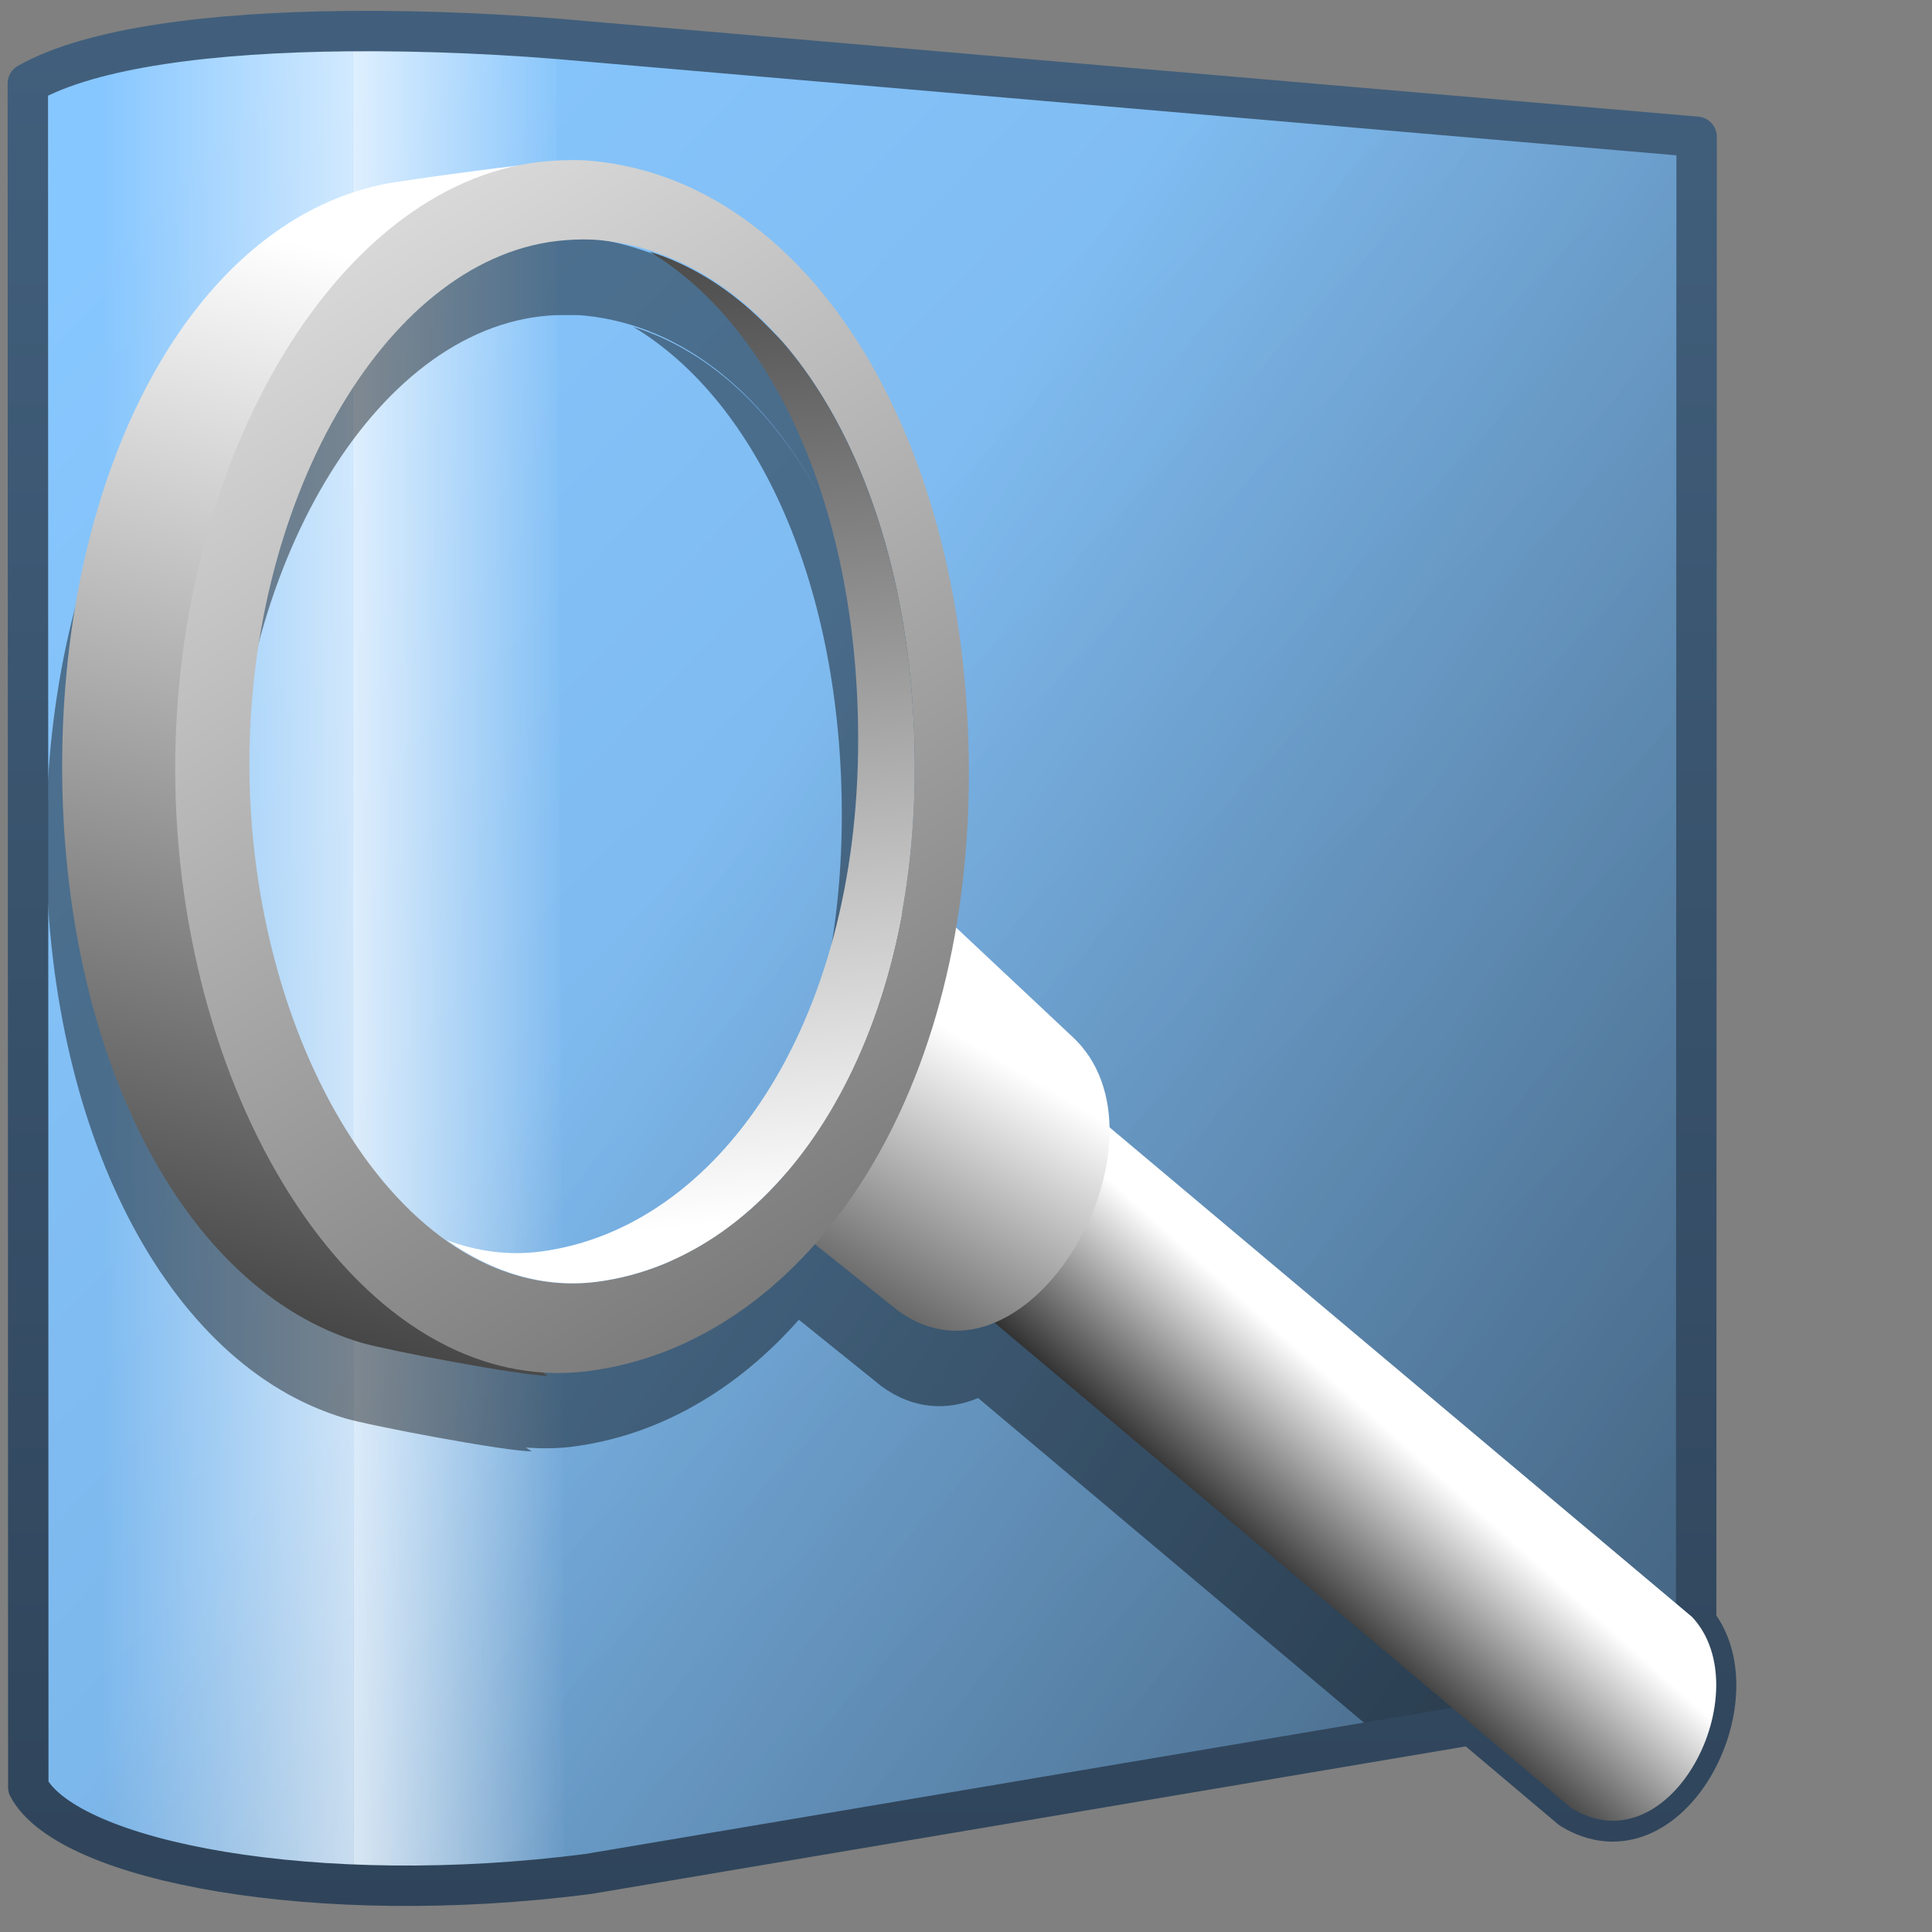<?xml version="1.0" encoding="UTF-8" standalone="no"?>
<!-- Created with Inkscape (http://www.inkscape.org/) -->

<svg
   xmlns:dc="http://purl.org/dc/elements/1.1/"
   xmlns:cc="http://creativecommons.org/ns#"
   xmlns:rdf="http://www.w3.org/1999/02/22-rdf-syntax-ns#"
   xmlns:svg="http://www.w3.org/2000/svg"
   xmlns="http://www.w3.org/2000/svg"
   xmlns:xlink="http://www.w3.org/1999/xlink"
   xmlns:sodipodi="http://sodipodi.sourceforge.net/DTD/sodipodi-0.dtd"
   xmlns:inkscape="http://www.inkscape.org/namespaces/inkscape"
   width="128"
   height="128"
   id="svg4419"
   version="1.1"
   inkscape:version="0.48.3.1 r9886"
   sodipodi:docname="Documento nuevo 9">
  <rect width="100%" height="100%" fill="#808080" stroke="none"/>
  <defs
     id="defs4421">
    <linearGradient
       inkscape:collect="always"
       xlink:href="#linearGradient9863"
       id="linearGradient9244"
       x1="508.271"
       y1="986.5"
       x2="508.271"
       y2="940.185"
       gradientUnits="userSpaceOnUse"
       gradientTransform="matrix(2.677,0,0,2.677,-1298.789,-2514.055)" />
    <linearGradient
       id="linearGradient9863">
      <stop
         style="stop-color:#2f445a;stop-opacity:1;"
         offset="0"
         id="stop9865" />
      <stop
         style="stop-color:#415f7c;stop-opacity:1"
         offset="1"
         id="stop9867" />
    </linearGradient>
    <linearGradient
       inkscape:collect="always"
       xlink:href="#linearGradient12578"
       id="linearGradient9154"
       x1="514.132"
       y1="941.983"
       x2="519.251"
       y2="955.886"
       gradientUnits="userSpaceOnUse"
       gradientTransform="matrix(2.677,0,0,2.677,-1312.527,-1589.872)" />
    <linearGradient
       id="linearGradient12578">
      <stop
         id="stop12580"
         offset="0"
         style="stop-color:#e9b551;stop-opacity:1;" />
      <stop
         id="stop12582"
         offset="1"
         style="stop-color:#b48739;stop-opacity:1;" />
    </linearGradient>
    <linearGradient
       inkscape:collect="always"
       xlink:href="#linearGradient5344"
       id="linearGradient9162"
       x1="529.181"
       y1="933.303"
       x2="506.554"
       y2="966.272"
       gradientUnits="userSpaceOnUse"
       gradientTransform="matrix(2.677,0,0,2.677,-1313.236,-1588.689)" />
    <linearGradient
       id="linearGradient5344">
      <stop
         style="stop-color:#000000;stop-opacity:1;"
         offset="0"
         id="stop5346" />
      <stop
         style="stop-color:#000000;stop-opacity:0;"
         offset="1"
         id="stop5348" />
    </linearGradient>
    <linearGradient
       inkscape:collect="always"
       xlink:href="#linearGradient5439"
       id="linearGradient9168"
       x1="502.341"
       y1="945.443"
       x2="568.395"
       y2="1015.327"
       gradientUnits="userSpaceOnUse"
       gradientTransform="matrix(2.677,0,0,2.677,-1312.172,-1596.615)" />
    <linearGradient
       id="linearGradient5439">
      <stop
         style="stop-color:#ffffff;stop-opacity:1;"
         offset="0"
         id="stop5441" />
      <stop
         style="stop-color:#000000;stop-opacity:1;"
         offset="1"
         id="stop5443" />
    </linearGradient>
    <linearGradient
       inkscape:collect="always"
       xlink:href="#linearGradient5362"
       id="linearGradient9199"
       gradientUnits="userSpaceOnUse"
       x1="491.939"
       y1="970.072"
       x2="499.219"
       y2="970.072"
       gradientTransform="matrix(2.677,0,0,2.677,-1298.789,-1589.693)" />
    <linearGradient
       id="linearGradient5362">
      <stop
         style="stop-color:#ffffff;stop-opacity:1;"
         offset="0"
         id="stop5364" />
      <stop
         style="stop-color:#ffffff;stop-opacity:0;"
         offset="1"
         id="stop5366" />
    </linearGradient>
    <linearGradient
       inkscape:collect="always"
       xlink:href="#linearGradient5362"
       id="linearGradient9193"
       x1="497.647"
       y1="970.072"
       x2="487.704"
       y2="970.072"
       gradientUnits="userSpaceOnUse"
       gradientTransform="matrix(2.677,0,0,2.677,-1298.789,-1589.693)" />
    <linearGradient
       id="linearGradient4392">
      <stop
         style="stop-color:#ffffff;stop-opacity:1;"
         offset="0"
         id="stop4394" />
      <stop
         style="stop-color:#ffffff;stop-opacity:0;"
         offset="1"
         id="stop4396" />
    </linearGradient>
    <linearGradient
       inkscape:collect="always"
       xlink:href="#linearGradient5344"
       id="linearGradient9237"
       gradientUnits="userSpaceOnUse"
       gradientTransform="matrix(2.677,0,0,2.677,-1312.172,-1590.7)"
       x1="572.285"
       y1="1003.561"
       x2="507.117"
       y2="960.604" />
    <linearGradient
       id="linearGradient4399">
      <stop
         style="stop-color:#000000;stop-opacity:1;"
         offset="0"
         id="stop4401" />
      <stop
         style="stop-color:#000000;stop-opacity:0;"
         offset="1"
         id="stop4403" />
    </linearGradient>
    <linearGradient
       inkscape:collect="always"
       xlink:href="#linearGradient5316"
       id="linearGradient9143"
       x1="494.15"
       y1="943.457"
       x2="530.098"
       y2="977.928"
       gradientUnits="userSpaceOnUse"
       gradientTransform="matrix(2.677,0,0,2.677,-1312.172,-2515.062)" />
    <linearGradient
       id="linearGradient5316">
      <stop
         style="stop-color:#87c7ff;stop-opacity:1;"
         offset="0"
         id="stop5320" />
      <stop
         style="stop-color:#74aadb;stop-opacity:1;"
         offset="1"
         id="stop5322" />
    </linearGradient>
    <linearGradient
       y2="977.928"
       x2="530.098"
       y1="943.457"
       x1="494.15"
       gradientTransform="matrix(2.677,0,0,2.677,-1312.172,-1590.7)"
       gradientUnits="userSpaceOnUse"
       id="linearGradient4417"
       xlink:href="#linearGradient5316"
       inkscape:collect="always" />
    <linearGradient
       y2="289.672"
       x2="453.099"
       y1="336.996"
       x1="453.099"
       gradientTransform="matrix(2.667,0,0,2.667,-1133.894,152.526)"
       gradientUnits="userSpaceOnUse"
       id="linearGradient3158"
       xlink:href="#linearGradient9863-1"
       inkscape:collect="always" />
    <linearGradient
       id="linearGradient9863-1">
      <stop
         style="stop-color:#2f445a;stop-opacity:1;"
         offset="0"
         id="stop9865-5" />
      <stop
         style="stop-color:#415f7c;stop-opacity:1"
         offset="1"
         id="stop9867-5" />
    </linearGradient>
    <linearGradient
       y2="932.318"
       x2="500.875"
       y1="966.38"
       x1="504.125"
       gradientTransform="matrix(2.667,0,0,2.667,-1293.894,-1572.141)"
       gradientUnits="userSpaceOnUse"
       id="linearGradient9321"
       xlink:href="#linearGradient5439-9"
       inkscape:collect="always" />
    <linearGradient
       id="linearGradient5439-9">
      <stop
         style="stop-color:#ffffff;stop-opacity:1;"
         offset="0"
         id="stop5441-7" />
      <stop
         style="stop-color:#000000;stop-opacity:1;"
         offset="1"
         id="stop5443-9" />
    </linearGradient>
    <linearGradient
       y2="997.982"
       x2="525.531"
       y1="933.607"
       x1="486.188"
       gradientTransform="matrix(2.667,0,0,2.667,-1293.894,-1572.141)"
       gradientUnits="userSpaceOnUse"
       id="linearGradient9319"
       xlink:href="#linearGradient5439-9"
       inkscape:collect="always" />
    <linearGradient
       id="linearGradient4533">
      <stop
         style="stop-color:#ffffff;stop-opacity:1;"
         offset="0"
         id="stop4535" />
      <stop
         style="stop-color:#000000;stop-opacity:1;"
         offset="1"
         id="stop4537" />
    </linearGradient>
    <linearGradient
       y2="972.52"
       x2="504.84"
       y1="962.743"
       x1="510.596"
       gradientTransform="matrix(2.667,0,0,2.667,-1293.894,-1572.141)"
       gradientUnits="userSpaceOnUse"
       id="linearGradient9317"
       xlink:href="#linearGradient4533"
       inkscape:collect="always" />
    <linearGradient
       id="linearGradient5316-8">
      <stop
         style="stop-color:#87c7ff;stop-opacity:1;"
         offset="0"
         id="stop5320-6" />
      <stop
         style="stop-color:#74aadb;stop-opacity:1;"
         offset="1"
         id="stop5322-7" />
    </linearGradient>
    <linearGradient
       y2="975.661"
       x2="515.733"
       y1="971.456"
       x1="519.5"
       gradientTransform="matrix(2.667,0,0,2.667,-1293.894,-1572.141)"
       gradientUnits="userSpaceOnUse"
       id="linearGradient9315"
       xlink:href="#linearGradient4533"
       inkscape:collect="always" />
    <linearGradient
       id="linearGradient4544">
      <stop
         style="stop-color:#87c7ff;stop-opacity:1;"
         offset="0"
         id="stop4546" />
      <stop
         style="stop-color:#74aadb;stop-opacity:1;"
         offset="1"
         id="stop4548" />
    </linearGradient>
    <linearGradient
       y2="976.414"
       x2="480.694"
       y1="941.333"
       x1="489.508"
       gradientTransform="matrix(2.667,0,0,2.667,-1293.894,-2496.503)"
       gradientUnits="userSpaceOnUse"
       id="linearGradient9313"
       xlink:href="#linearGradient5439-9"
       inkscape:collect="always" />
    <linearGradient
       id="linearGradient4551">
      <stop
         style="stop-color:#ffffff;stop-opacity:1;"
         offset="0"
         id="stop4553" />
      <stop
         style="stop-color:#000000;stop-opacity:1;"
         offset="1"
         id="stop4555" />
    </linearGradient>
    <linearGradient
       y2="976.414"
       x2="480.694"
       y1="941.333"
       x1="489.508"
       gradientTransform="matrix(2.667,0,0,2.667,-1293.894,-1572.141)"
       gradientUnits="userSpaceOnUse"
       id="linearGradient4563"
       xlink:href="#linearGradient5439-9"
       inkscape:collect="always" />
  </defs>
  <sodipodi:namedview
     id="base"
     pagecolor="#ffffff"
     bordercolor="#666666"
     borderopacity="1.0"
     inkscape:pageopacity="0.0"
     inkscape:pageshadow="2"
     inkscape:zoom="2.8"
     inkscape:cx="64.163471"
     inkscape:cy="49.850572"
     inkscape:document-units="px"
     inkscape:current-layer="layer1"
     showgrid="false"
     inkscape:window-width="1366"
     inkscape:window-height="720"
     inkscape:window-x="0"
     inkscape:window-y="0"
     inkscape:window-maximized="1" />
  <g
     inkscape:label="Capa 1"
     inkscape:groupmode="layer"
     id="layer1"
     transform="translate(0,-924.362)">
    <path
       inkscape:connector-curvature="0"
       style="fill:url(#linearGradient4417);fill-rule:evenodd;stroke:none;display:inline"
       d="M 1.886,1042.766 1.834,929.882 c 6.766,-3.853 23.481,-4.042 37.137,-2.76 l 73.437,6.313 -0.045,102.716 -73.392,12.355 c -17.892,2.316 -34.439,-0.784 -37.084,-5.74 z"
       id="path9135"
       sodipodi:nodetypes="ccccccc" />
    <path
       inkscape:connector-curvature="0"
       sodipodi:nodetypes="ccccccc"
       id="path9210"
       d="M 1.886,1042.766 1.834,929.882 c 6.766,-3.853 23.481,-4.042 37.137,-2.76 l 73.437,6.313 -0.045,102.716 -73.392,12.355 c -17.892,2.316 -34.439,-0.784 -37.084,-5.74 z"
       style="fill:url(#linearGradient9237);fill-rule:evenodd;stroke:none;display:inline" />
    <path
       inkscape:connector-curvature="0"
       sodipodi:nodetypes="ccccc"
       id="path9188"
       d="M 1.886,1042.766 1.834,929.882 c 4.294,-2.411 12.685,-3.387 21.538,-3.466 l 0.055,122.803 c -11.099,-0.446 -19.697,-2.998 -21.541,-6.452 z"
       style="fill:url(#linearGradient9193);fill-rule:evenodd;stroke:none;display:inline" />
    <path
       inkscape:connector-curvature="0"
       style="fill:url(#linearGradient9199);fill-rule:evenodd;stroke:none;display:inline"
       d="M 37.38,1048.585 36.847,927.043 c -3.632,-0.755 -9.493,-0.903 -13.475,-0.627 l 0.055,122.803 c 4.04,0.265 10.151,0.019 13.953,-0.634 z"
       id="path9196"
       sodipodi:nodetypes="ccccc" />
    <path
       style="fill:#000000;fill-opacity:0.427;stroke:none;display:inline"
       d="m 36.772,939.956 c -0.474,0.003 -0.944,0.028 -1.406,0.062 -0.666,0.05 -1.317,0.153 -1.969,0.281 -3.192,0.372 -8.239,1.094 -9.125,1.281 -12.705,2.687 -21.219,18.945 -21.219,38.562 0,18.889 7.885,34.645 19.812,38.187 1.645,0.488 10.587,2.188 12.375,2.188 -0.136,-0.077 -0.271,-0.171 -0.406,-0.25 1.027,0.071 2.069,0.075 3.125,-0.063 5.646,-0.735 10.808,-3.699 14.969,-8.406 l 5.469,4.406 c 2.142,1.56 4.371,1.63 6.406,0.781 l 25.912,21.802 c 5.384,3.881 13.183,-7.662 6.842,-12.703 l -25.13,-22.037 c -0.044,-2.338 -0.807,-4.502 -2.531,-6.063 l -7.625,-7.188 c 0.548,-3.209 0.844,-6.612 0.844,-10.188 0,-22.061 -10.392,-39.202 -24.906,-40.594 -0.474,-0.045 -0.963,-0.065 -1.438,-0.062 z m 0.75,5.281 c 0.387,-0.002 0.79,-0.008 1.188,0.031 6.649,0.654 12.223,5.375 15.938,12.594 0.387,0.751 0.749,1.508 1.094,2.312 0.689,1.608 1.302,3.326 1.812,5.125 -0.511,-1.792 -1.123,-3.525 -1.812,-5.125 -0.345,-0.8 -0.707,-1.565 -1.094,-2.312 -3.091,-5.978 -7.467,-10.21 -12.688,-11.844 8.346,5.017 13.812,17.308 13.812,32.344 0,18.894 -9.247,32.336 -21,33.906 -2.171,0.29 -4.252,-0.01 -6.25,-0.75 1.513,1.072 3.136,1.896 4.812,2.375 0.419,0.12 0.854,0.203 1.281,0.281 0.302,0.055 0.601,0.092 0.906,0.125 -0.303,-0.031 -0.607,-0.073 -0.906,-0.125 -0.429,-0.075 -0.86,-0.165 -1.281,-0.281 -10.157,-2.815 -17.875,-17.641 -17.875,-33.937 0,-17.797 9.265,-33.798 20.906,-34.688 0.388,-0.03 0.769,-0.029 1.156,-0.031 z m 20.062,20.156 c 0.243,0.862 0.457,1.755 0.656,2.656 -0.201,-0.906 -0.411,-1.79 -0.656,-2.656 z m 0.75,3.062 c 0.172,0.812 0.333,1.628 0.469,2.469 0.149,0.918 0.271,1.863 0.375,2.812 -0.105,-0.959 -0.224,-1.886 -0.375,-2.812 -0.136,-0.84 -0.296,-1.658 -0.469,-2.469 z m 1.125,8.969 c 0.041,0.911 0.062,1.849 0.062,2.781 0,-0.931 -0.021,-1.872 -0.062,-2.781 z"
       id="path4700"
       inkscape:connector-curvature="0"
       sodipodi:nodetypes="cccssccccccccccccssccccsscsscscccccccsccccccscscccc" />
    <path
       style="fill:none;stroke:url(#linearGradient9244);stroke-width:2.677px;stroke-linecap:round;stroke-linejoin:round;stroke-opacity:1;display:inline"
       d="M 23 2.062 C 14.174 2.144 6.073 3.123 1.844 5.531 L 1.875 118.406 C 4.52 123.362 21.077 126.472 38.969 124.156 L 97.5 114.281 L 104.094 119.844 C 110.586 123.818 116.389 112.51 112.375 107.469 L 112.406 9.062 L 38.969 2.75 C 33.848 2.269 28.295 2.014 23 2.062 z "
       transform="translate(0,924.362)"
       id="path9242" />
    <path
       inkscape:connector-curvature="0"
       inkscape:export-ydpi="57.964222"
       inkscape:export-xdpi="57.964222"
       inkscape:export-filename="/home/dafeba/DCV/tallerD/bocetos/08-09-22-hastaahora.png"
       sodipodi:nodetypes="ccssscc"
       id="path9293"
       d="m 13.822,974.128 c 0,21.494 11.325,35.019 22.496,41.383 -1.788,0 -10.738,-1.701 -12.382,-2.19 -11.928,-3.542 -19.818,-19.304 -19.818,-38.193 0,-19.617 8.51,-35.861 21.215,-38.548 1.215,-0.257 10.336,-1.501 11.624,-1.501 -10.228,4.832 -23.135,17.555 -23.135,39.049 z"
       style="fill:url(#linearGradient4563);fill-opacity:1;stroke:none;display:inline" />
    <path
       inkscape:connector-curvature="0"
       inkscape:export-ydpi="57.964222"
       inkscape:export-xdpi="57.964222"
       inkscape:export-filename="/home/dafeba/DCV/tallerD/bocetos/08-09-22-hastaahora.png"
       sodipodi:nodetypes="ccccc"
       id="path9295"
       d="m 51.44,999.825 52.667,44.333 c 6.632,4.06 12.539,-7.803 8,-12.667 l -54.333,-45.667 -6.333,14 z"
       style="fill:url(#linearGradient9315);fill-rule:evenodd;stroke:none;display:inline" />
    <path
       inkscape:connector-curvature="0"
       inkscape:export-ydpi="57.964222"
       inkscape:export-xdpi="57.964222"
       inkscape:export-filename="/home/dafeba/DCV/tallerD/bocetos/08-09-22-hastaahora.png"
       style="fill:url(#linearGradient9317);fill-rule:evenodd;stroke:none;display:inline"
       d="m 51.03,1004.42 8.454,6.771 c 8.698,6.336 18.853,-11.55 11.497,-18.207 l -10.471,-9.829 -9.48,21.265 z"
       id="path9297"
       sodipodi:nodetypes="ccccc" />
    <path
       inkscape:connector-curvature="0"
       inkscape:export-ydpi="57.964222"
       inkscape:export-xdpi="57.964222"
       inkscape:export-filename="/home/dafeba/DCV/tallerD/bocetos/08-09-22-hastaahora.png"
       id="path9299"
       d="m 36.44,935.026 c -13.882,1.034 -24.833,19.568 -24.833,40.25 0,22.061 12.395,41.872 27.417,39.917 14.082,-1.833 25.167,-17.523 25.167,-39.583 0,-22.061 -10.403,-39.191 -24.917,-40.583 -0.949,-0.091 -1.908,-0.069 -2.833,0 z m 1,5.25 c 0.776,-0.059 1.538,-0.078 2.333,0 12.172,1.198 20.833,15.933 20.833,34.917 0,18.984 -9.191,32.506 -21,34.083 -12.597,1.683 -23.083,-15.35 -23.083,-34.333 0,-17.797 9.275,-33.777 20.917,-34.667 z"
       style="fill:url(#linearGradient9319);fill-opacity:1;stroke:none;display:inline" />
    <path
       inkscape:connector-curvature="0"
       inkscape:export-ydpi="57.964222"
       inkscape:export-xdpi="57.964222"
       inkscape:export-filename="/home/dafeba/DCV/tallerD/bocetos/08-09-22-hastaahora.png"
       id="path9301"
       d="m 43.023,941.026 c 8.346,5.017 13.833,17.298 13.833,32.333 0,18.894 -9.247,32.347 -21,33.917 -2.171,0.29 -4.252,-0.01 -6.25,-0.75 3.027,2.143 6.439,3.226 10,2.75 11.809,-1.577 21,-15.1 21,-34.083 0,-17.246 -7.142,-30.9 -17.583,-34.167 z"
       style="fill:url(#linearGradient9321);fill-opacity:1;stroke:none;display:inline" />
  </g>
</svg>
